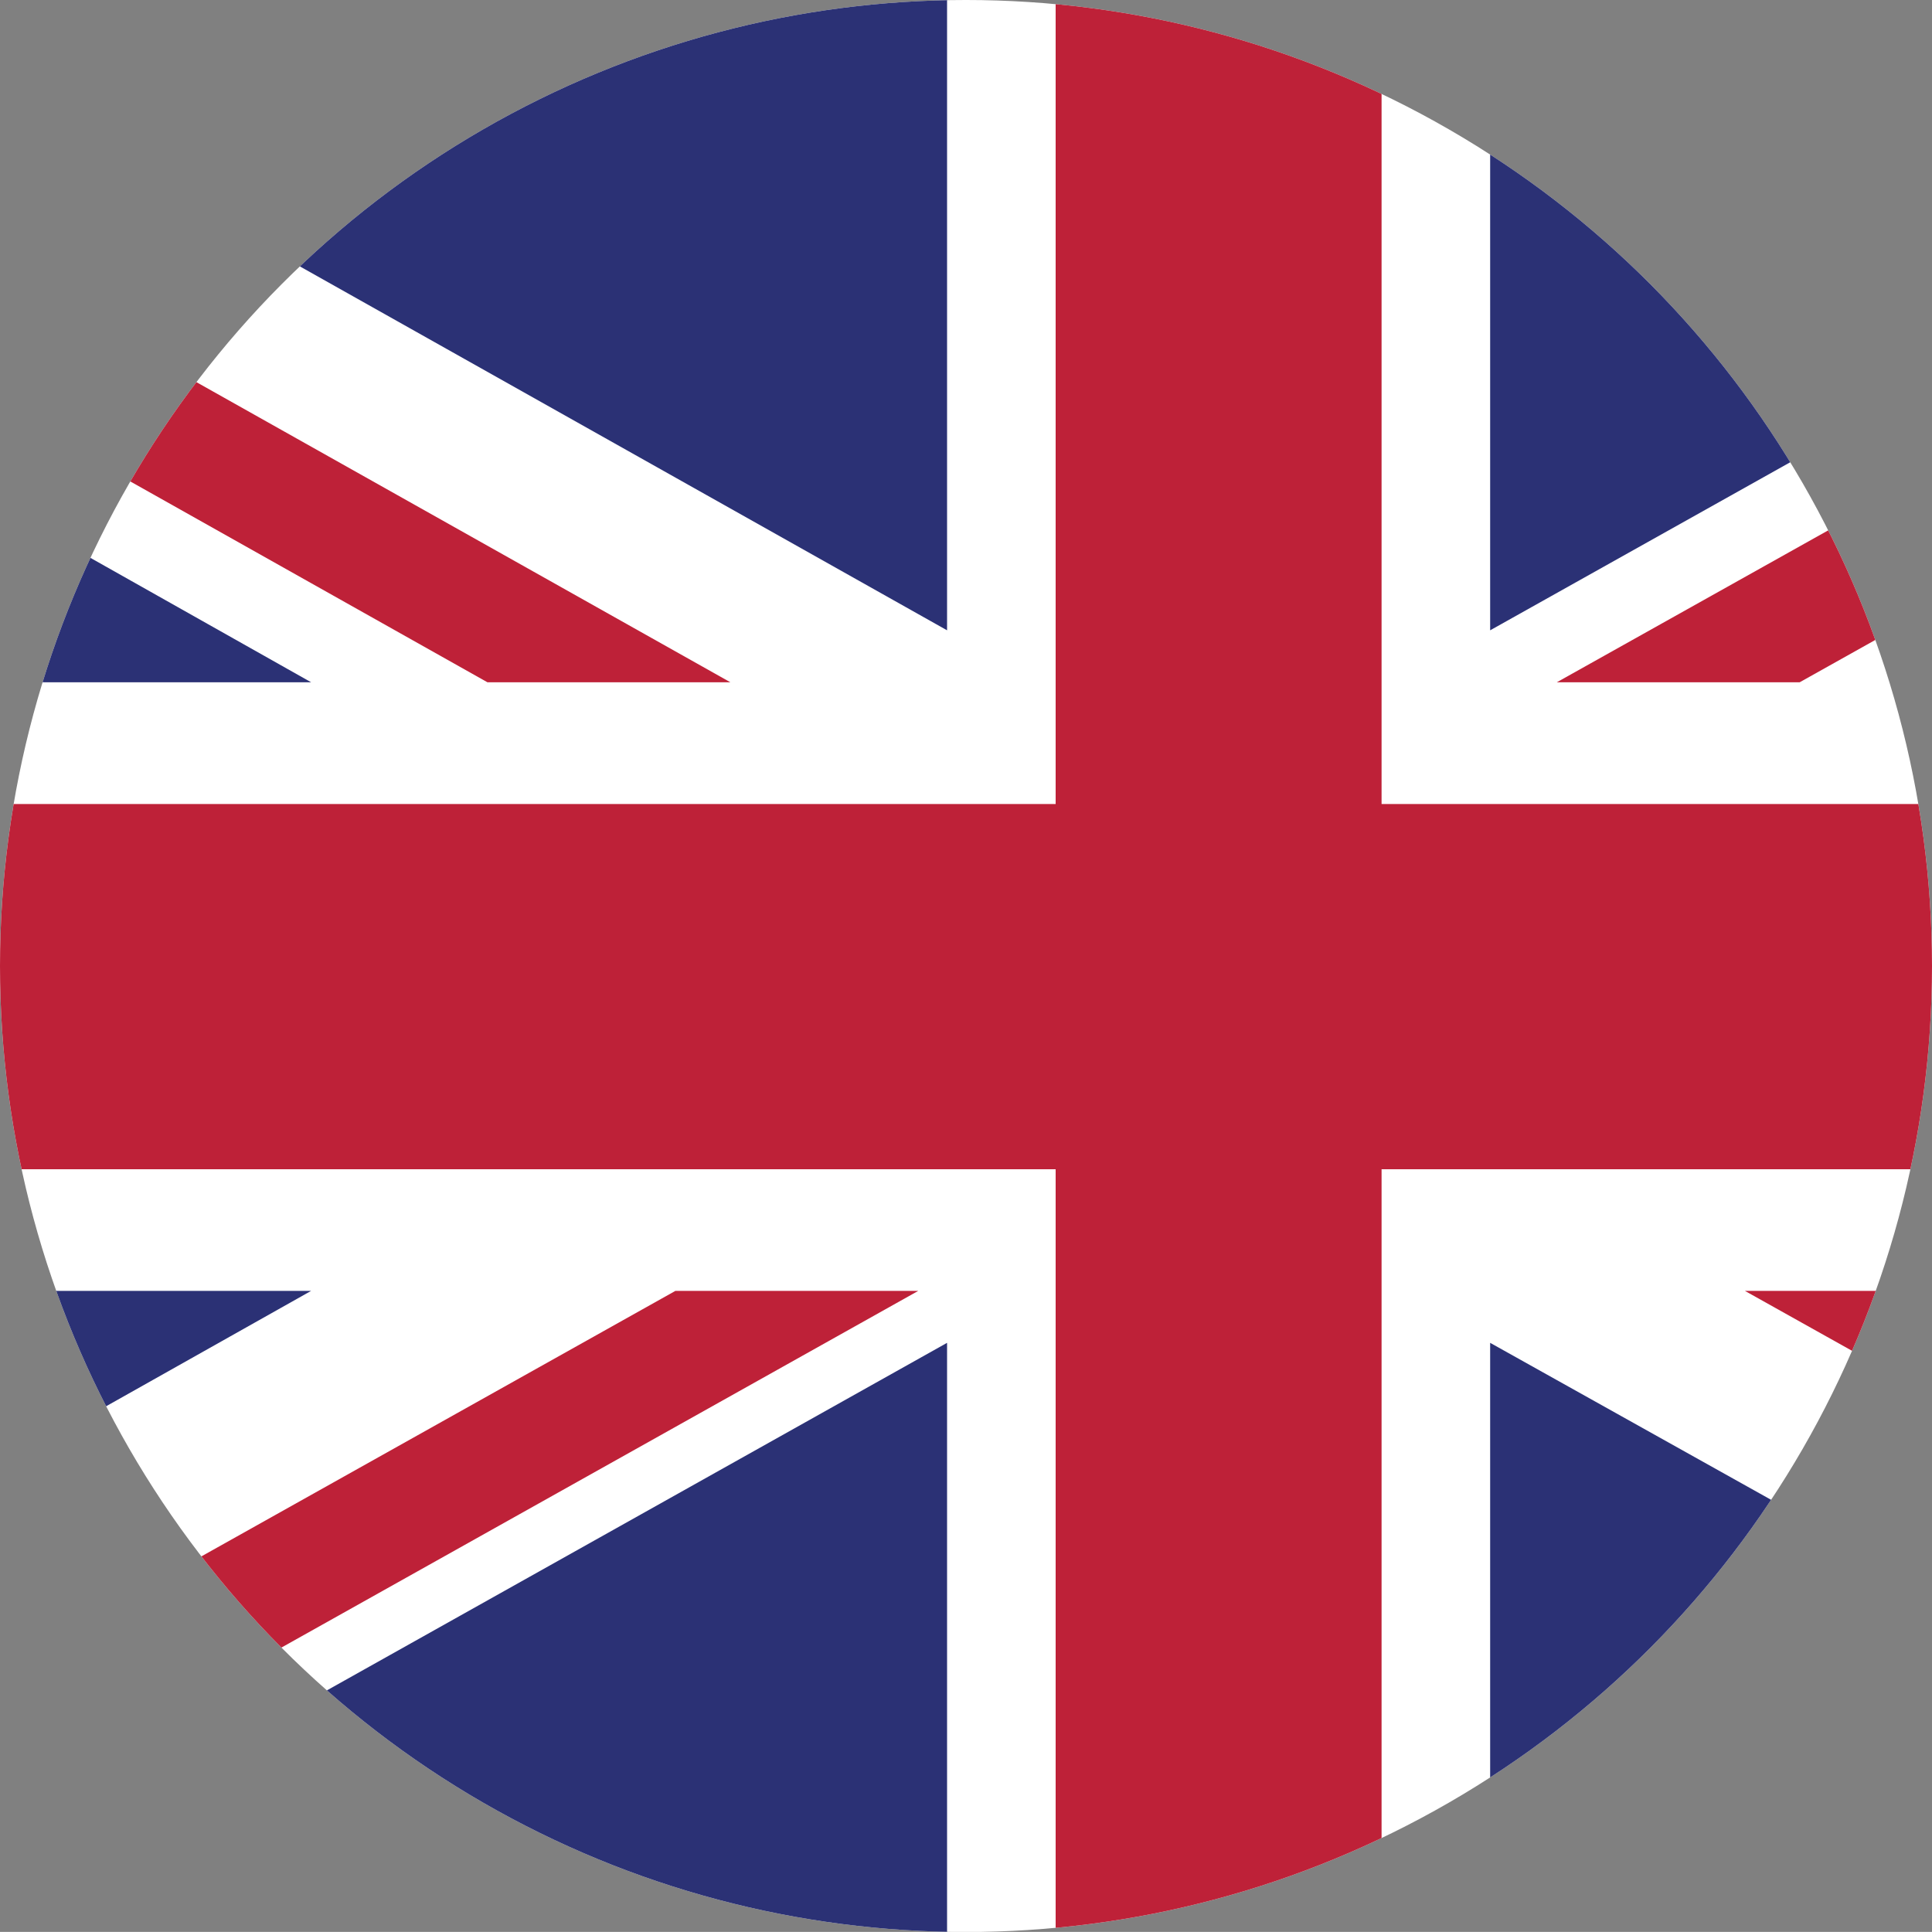 <?xml version="1.0" encoding="utf-8"?>
<!-- Generator: Adobe Illustrator 16.0.0, SVG Export Plug-In . SVG Version: 6.00 Build 0)  -->
<!DOCTYPE svg PUBLIC "-//W3C//DTD SVG 1.1//EN" "http://www.w3.org/Graphics/SVG/1.1/DTD/svg11.dtd">
<svg version="1.1" id="Calque_1" xmlns="http://www.w3.org/2000/svg" xmlns:xlink="http://www.w3.org/1999/xlink" x="0px" y="0px"
	 width="20px" height="19.999px" viewBox="0 0 20 19.999" enable-background="new 0 0 20 19.999" xml:space="preserve">
<rect x="0" y="0" width="20" height="19.999" fill="#808080" stroke="none"/>
<g>
	<defs>
		<circle id="SVGID_1_" cx="10" cy="10" r="10"/>
	</defs>
	<clipPath id="SVGID_2_">
		<use xlink:href="#SVGID_1_"  overflow="visible"/>
	</clipPath>
	<g clip-path="url(#SVGID_2_)">
		<defs>
			<rect id="SVGID_3_" x="-5.716" y="-0.605" width="36.361" height="21.21"/>
		</defs>
		<clipPath id="SVGID_4_">
			<use xlink:href="#SVGID_3_"  overflow="visible"/>
		</clipPath>
		<rect x="-5.716" y="-0.605" clip-path="url(#SVGID_4_)" fill="#FFFFFF" width="36.361" height="21.21"/>
		<polygon clip-path="url(#SVGID_4_)" fill="#BE2138" points="18.63,7.063 30.645,0.338 30.645,-0.605 29.814,-0.605 16.116,7.063 
					"/>
		<polygon clip-path="url(#SVGID_4_)" fill="#BE2138" points="18.063,13.363 30.645,20.402 30.645,18.995 20.576,13.363 		"/>
		<polygon clip-path="url(#SVGID_4_)" fill="#BE2138" points="-5.716,1.011 5.046,7.063 7.561,7.063 -5.716,-0.4 		"/>
		<polygon clip-path="url(#SVGID_4_)" fill="#BE2138" points="6.992,13.363 -5.716,20.481 -5.716,20.604 -3.422,20.604 
			9.506,13.363 		"/>
		<polygon clip-path="url(#SVGID_4_)" fill="#2B3175" points="28.157,-0.605 15.426,-0.605 15.426,6.525 		"/>
		<polygon clip-path="url(#SVGID_4_)" fill="#2B3175" points="9.804,-0.605 -2.876,-0.605 9.804,6.525 		"/>
		<polygon clip-path="url(#SVGID_4_)" fill="#2B3175" points="30.645,7.063 30.645,2.197 22.009,7.063 		"/>
		<polygon clip-path="url(#SVGID_4_)" fill="#2B3175" points="30.645,18.175 30.645,13.363 22.009,13.363 		"/>
		<polygon clip-path="url(#SVGID_4_)" fill="#2B3175" points="-2.157,20.604 9.804,20.604 9.804,13.901 		"/>
		<polygon clip-path="url(#SVGID_4_)" fill="#2B3175" points="15.426,20.604 27.423,20.604 15.426,13.901 		"/>
		<polygon clip-path="url(#SVGID_4_)" fill="#2B3175" points="-5.716,13.363 -5.716,18.393 3.221,13.363 		"/>
		<polygon clip-path="url(#SVGID_4_)" fill="#2B3175" points="-5.716,7.063 3.221,7.063 -5.716,2.025 		"/>
		<polygon clip-path="url(#SVGID_4_)" fill="#BE2138" points="10.928,-0.605 10.928,8.323 -5.716,8.323 -5.716,12.104 
			10.928,12.104 10.928,20.604 14.302,20.604 14.302,12.104 30.645,12.104 30.645,8.323 14.302,8.323 14.302,-0.605 		"/>
	</g>
</g>
<g>
	<defs>
		<circle id="SVGID_5_" cx="9.863" cy="10.258" r="9.673"/>
	</defs>
	<clipPath id="SVGID_6_">
		<use xlink:href="#SVGID_5_"  overflow="visible"/>
	</clipPath>
</g>
</svg>
